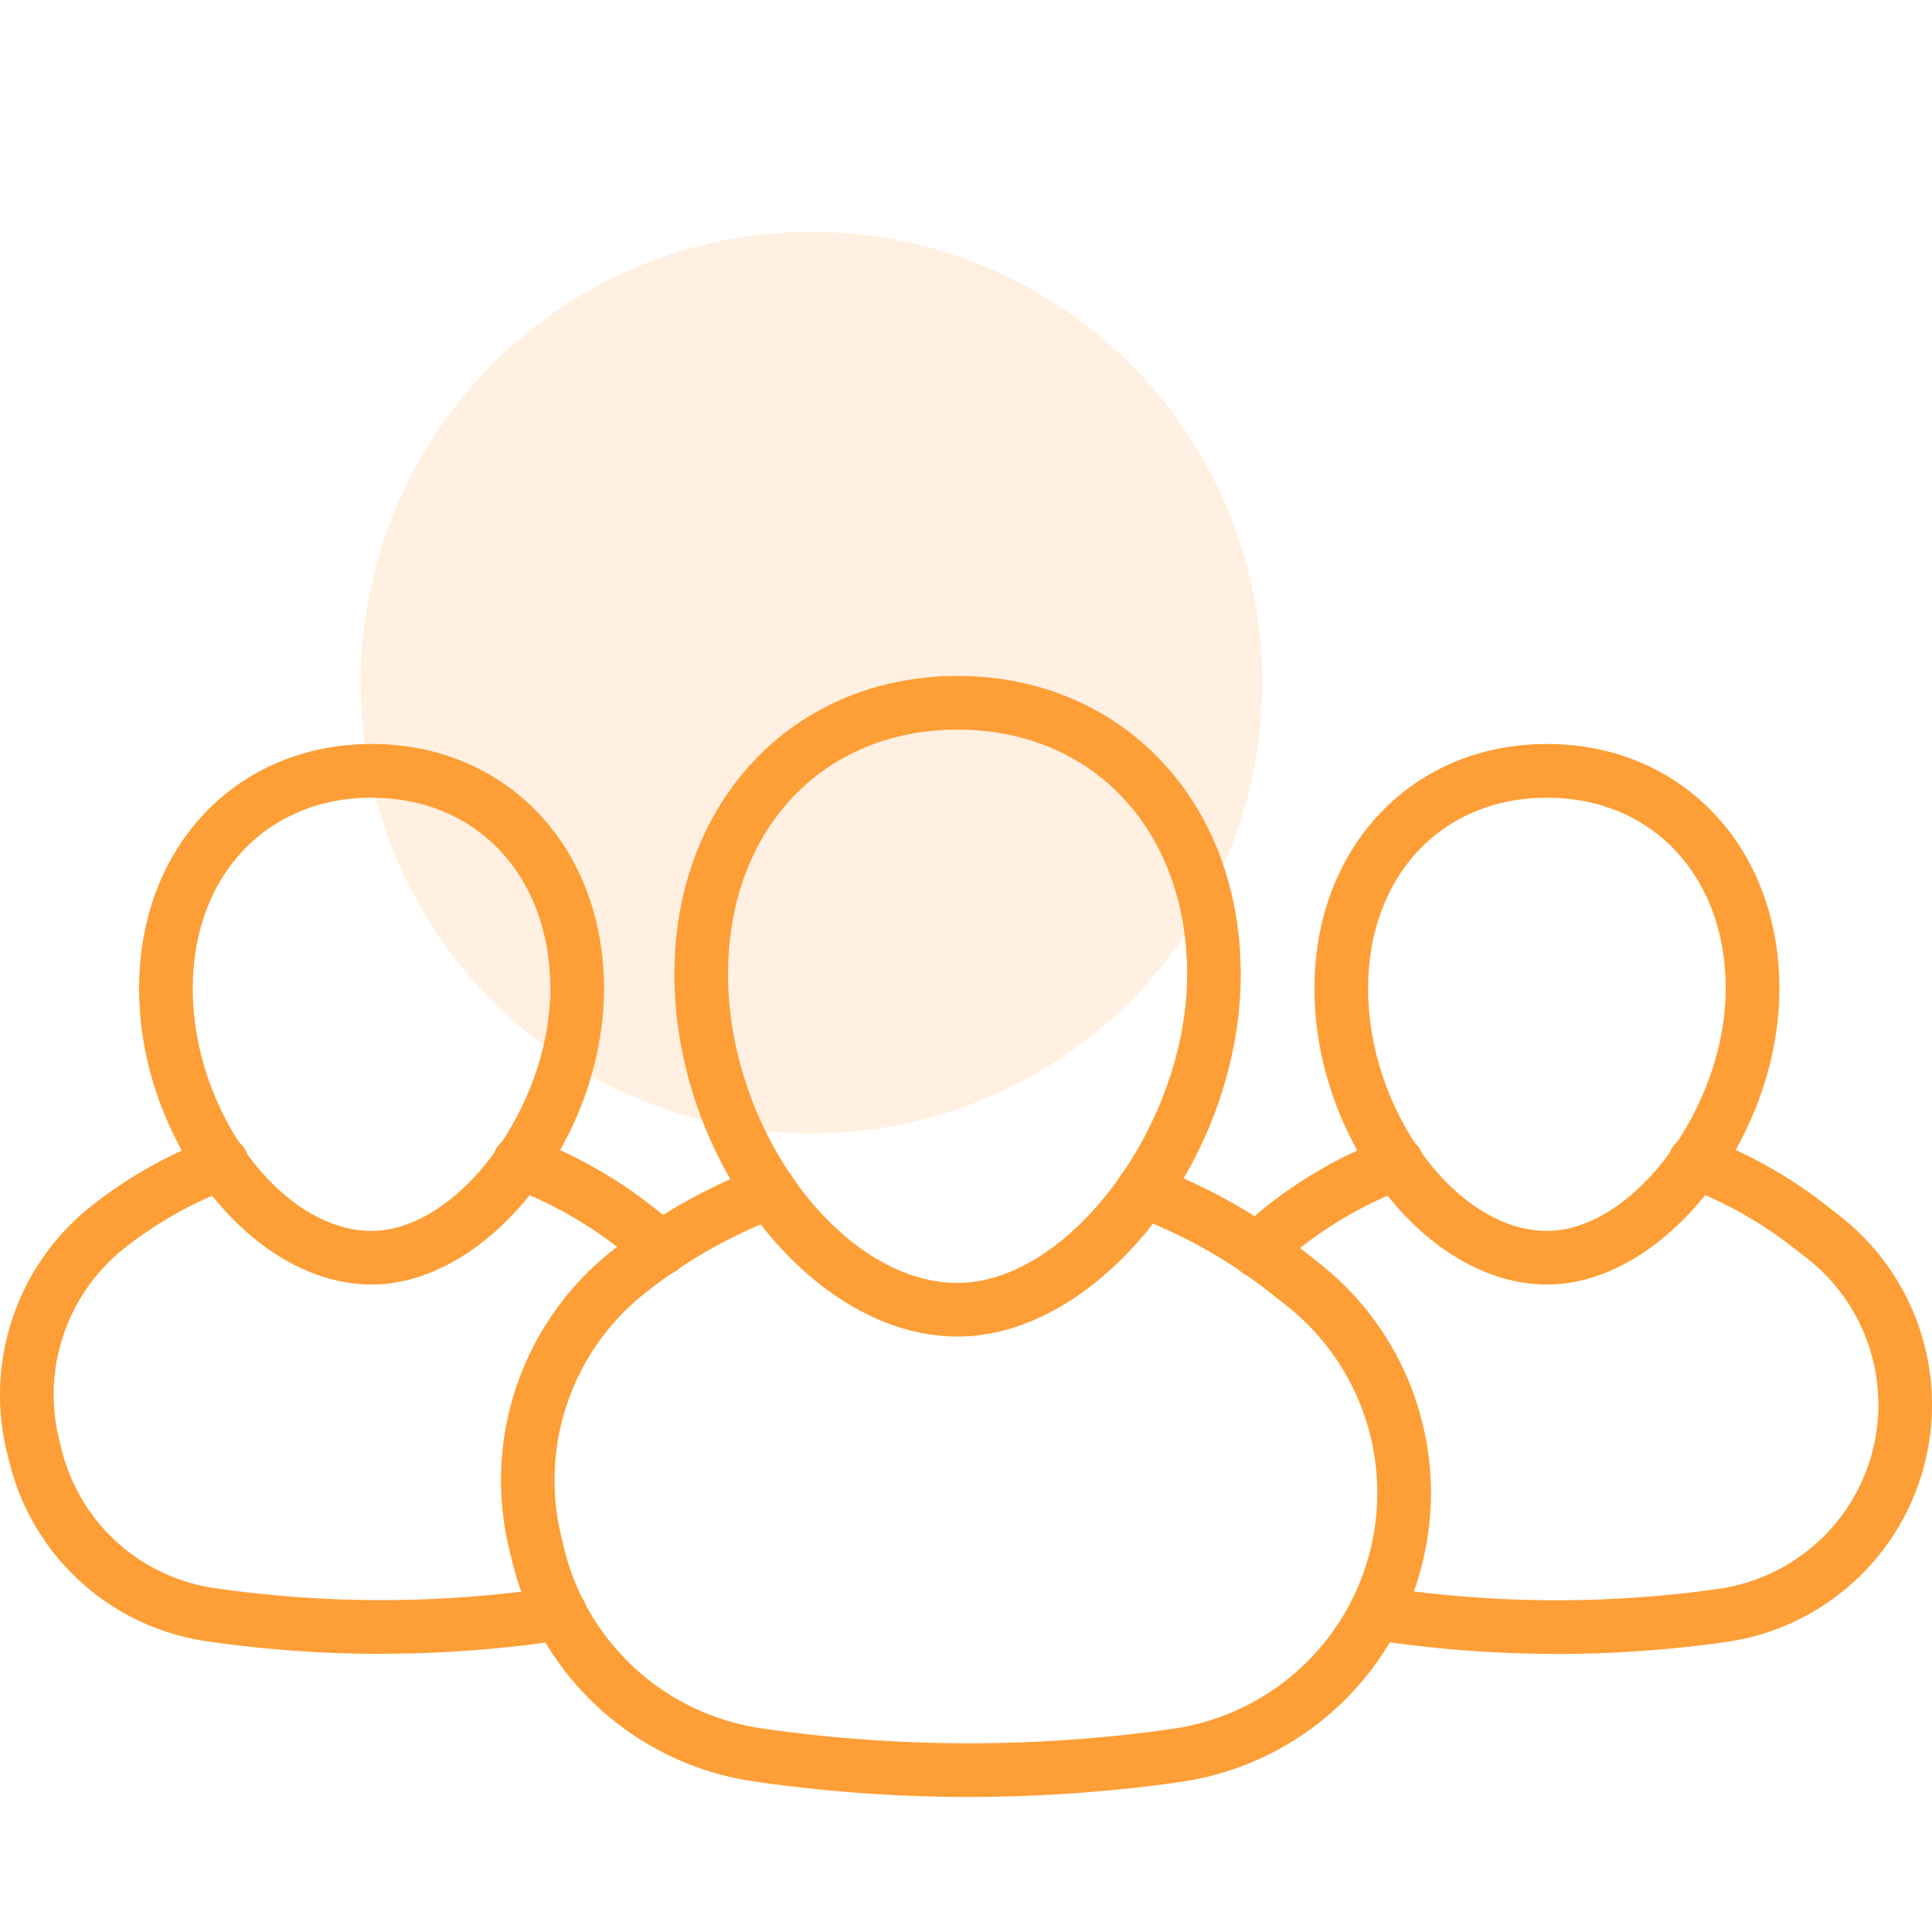 <svg xmlns="http://www.w3.org/2000/svg" width="75" height="75" viewBox="0 0 75 75">
  <g id="S-icon-3" transform="translate(-40.591 -194.033)">
    <rect id="base" width="75" height="75" transform="translate(40.591 194.033)" fill="none"/>
    <circle id="Ellipse_11726" data-name="Ellipse 11726" cx="17.5" cy="17.5" r="17.5" transform="translate(54.591 203.033)" fill="#fe9e36" opacity="0.15"/>
    <g id="Group_14" data-name="Group 14" transform="translate(-247.266 -403.514)">
      <path id="Path_66" data-name="Path 66" d="M300.319,646.454c-4.639,0-9.024-5.584-9.024-11.491,0-5.5,3.794-9.494,9.024-9.494s9.024,3.992,9.024,9.494c0,5.8-4.471,11.491-9.024,11.491m0-18.9c-4.088,0-6.941,3.047-6.941,7.411,0,4.749,3.438,9.407,6.941,9.407,3.373,0,6.941-4.834,6.941-9.407,0-4.364-2.853-7.411-6.941-7.411" transform="translate(1.961 0.959)" fill="#fe9e36"/>
      <path id="Path_67" data-name="Path 67" d="M302.643,655.258a47.092,47.092,0,0,1-6.717-.482,9.256,9.256,0,0,1-7.719-7.018l-.093-.372a9.351,9.351,0,0,1,3.3-9.52,17.41,17.41,0,0,1,4.669-2.632,1.04,1.04,0,1,1,.73,1.947A15.455,15.455,0,0,0,292.7,639.5a7.259,7.259,0,0,0-2.56,7.387l.094.375a7.172,7.172,0,0,0,5.991,5.45,45.163,45.163,0,0,0,12.177.094l1.024-.154a1.04,1.04,0,1,1,.339,2.053l-1.085.163a47.434,47.434,0,0,1-6.034.386" transform="translate(0 6.491)" fill="#fe9e36"/>
      <path id="Path_68" data-name="Path 68" d="M306.563,640.575a1.042,1.042,0,0,1-.737-.3,3.22,3.22,0,0,0-.375-.331l-.54-.432a15.978,15.978,0,0,0-4.187-2.346,1.041,1.041,0,1,1,.735-1.947,18.111,18.111,0,0,1,4.744,2.662l.514.413a5.3,5.3,0,0,1,.583.509,1.041,1.041,0,0,1-.737,1.778" transform="translate(6.956 6.479)" fill="#fe9e36"/>
      <path id="Path_69" data-name="Path 69" d="M329.374,646.454c-4.639,0-9.025-5.584-9.025-11.491,0-5.5,3.8-9.494,9.025-9.494s9.024,3.992,9.024,9.494c0,5.8-4.471,11.491-9.024,11.491m0-18.9c-4.088,0-6.943,3.047-6.943,7.411,0,4.749,3.439,9.407,6.943,9.407,3.373,0,6.941-4.834,6.941-9.407,0-4.364-2.854-7.411-6.941-7.411" transform="translate(18.535 0.959)" fill="#fe9e36"/>
      <path id="Path_70" data-name="Path 70" d="M319.329,640.66a1.041,1.041,0,0,1-.773-1.739,8.9,8.9,0,0,1,1.129-1.055,17.379,17.379,0,0,1,4.672-2.635,1.041,1.041,0,1,1,.724,1.952,15.257,15.257,0,0,0-4.113,2.321,6.885,6.885,0,0,0-.867.812,1.038,1.038,0,0,1-.773.344" transform="translate(17.36 6.491)" fill="#fe9e36"/>
      <path id="Path_71" data-name="Path 71" d="M329.249,655.271a46.763,46.763,0,0,1-6.709-.484,5.051,5.051,0,0,1-.525-.093,1.041,1.041,0,0,1,.449-2.034,3.288,3.288,0,0,0,.339.063,44.956,44.956,0,0,0,12.191.1l.459-.063a7.219,7.219,0,0,0,3.54-12.84l-.517-.4a15.634,15.634,0,0,0-4.182-2.357,1.041,1.041,0,1,1,.735-1.947,17.7,17.7,0,0,1,4.733,2.667l.512.4a9.3,9.3,0,0,1-4.548,16.543l-.459.063a47.175,47.175,0,0,1-6.019.386" transform="translate(19.02 6.479)" fill="#fe9e36"/>
      <path id="Path_72" data-name="Path 72" d="M315.52,649.432c-5.651,0-10.993-6.836-10.993-14.067,0-6.707,4.625-11.577,10.993-11.577s10.993,4.87,10.993,11.577c0,7.1-5.445,14.067-10.993,14.067m0-23.561c-5.247,0-8.911,3.9-8.911,9.495,0,6.048,4.415,11.984,8.911,11.984,4.331,0,8.911-6.159,8.911-11.984,0-5.591-3.664-9.495-8.911-9.495" transform="translate(9.51 0)" fill="#fe9e36"/>
      <path id="Path_73" data-name="Path 73" d="M318.385,660.422a57.892,57.892,0,0,1-8.3-.6,11.336,11.336,0,0,1-9.413-8.56l-.116-.482a11.358,11.358,0,0,1,4.025-11.582,21.681,21.681,0,0,1,5.751-3.248,1.041,1.041,0,0,1,.732,1.949,19.535,19.535,0,0,0-5.2,2.938,9.268,9.268,0,0,0-3.287,9.457l.116.479a9.26,9.26,0,0,0,7.686,6.989,56.3,56.3,0,0,0,15.237.113l.565-.08a9.254,9.254,0,0,0,4.534-16.462l-.633-.5a19.431,19.431,0,0,0-5.289-2.966,1.041,1.041,0,0,1,.721-1.954,21.533,21.533,0,0,1,5.859,3.287l.628.5a11.334,11.334,0,0,1-5.542,20.16l-.564.08a58.83,58.83,0,0,1-7.51.482" transform="translate(7.064 6.883)" fill="#fe9e36"/>
    </g>
  </g>
</svg>

